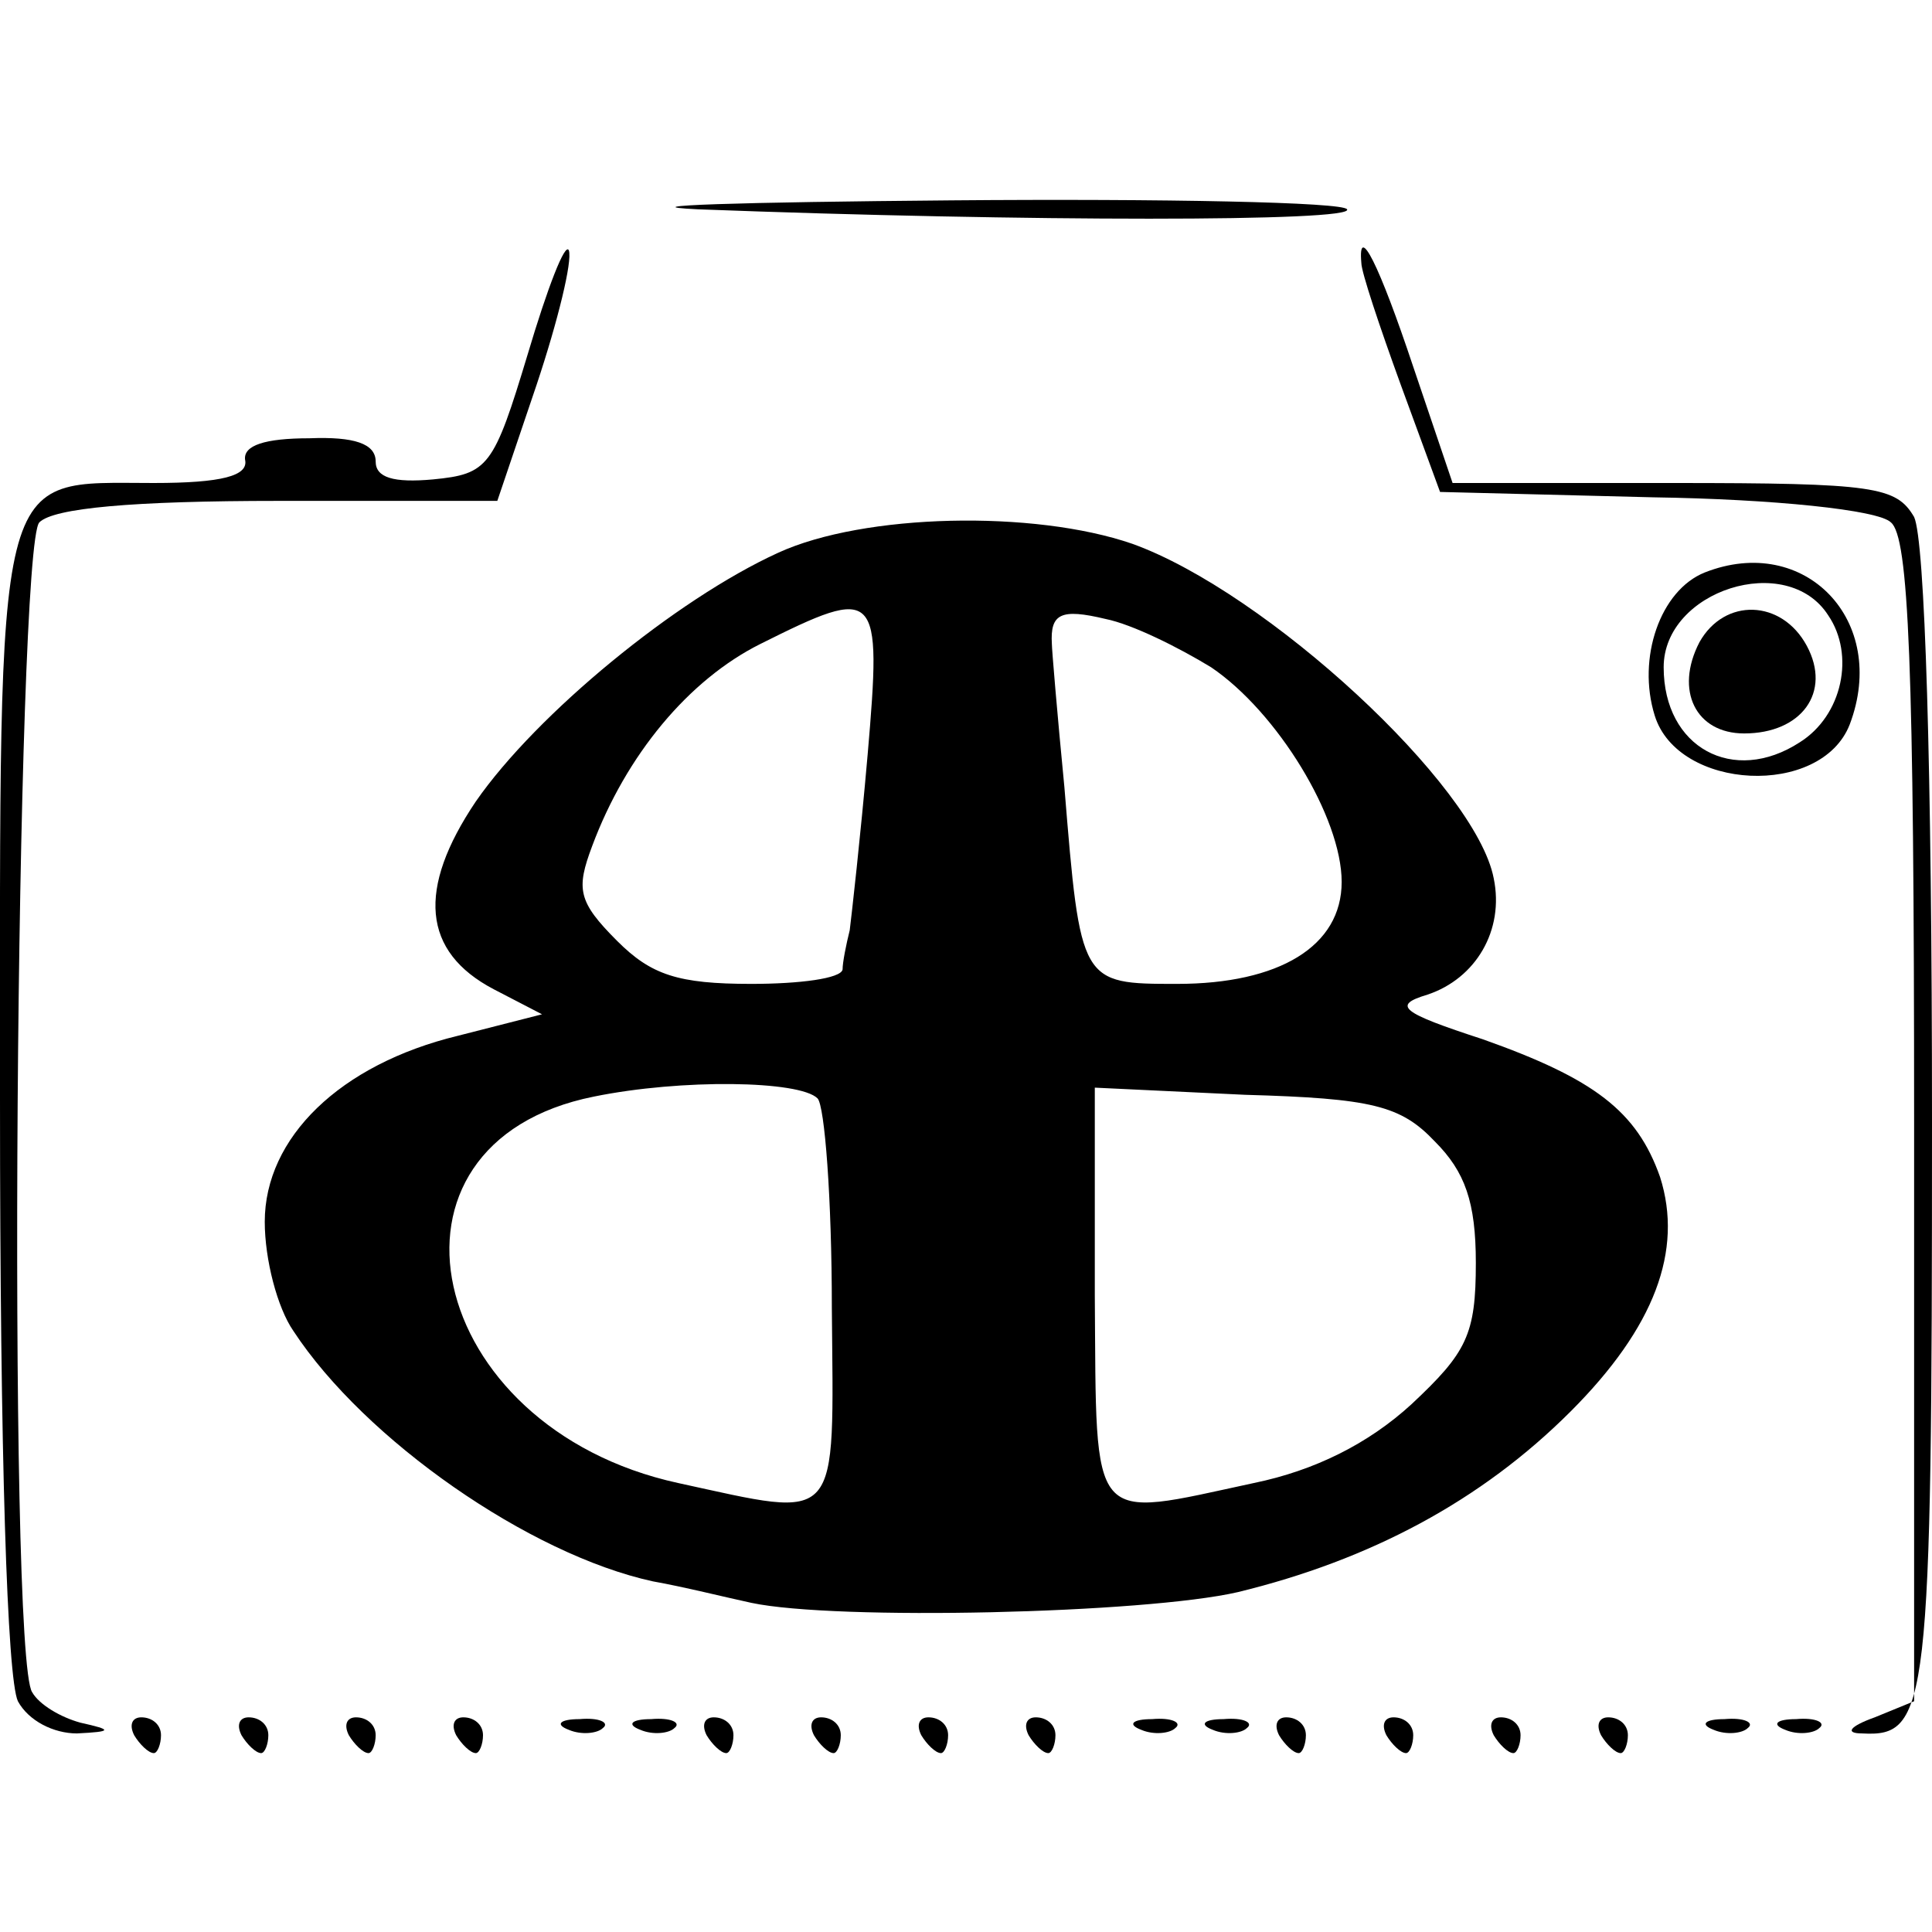 <?xml version="1.0" standalone="no"?>
<!DOCTYPE svg PUBLIC "-//W3C//DTD SVG 20010904//EN"
 "http://www.w3.org/TR/2001/REC-SVG-20010904/DTD/svg10.dtd">
<svg version="1.0" xmlns="http://www.w3.org/2000/svg"
 width="108pt" height="108pt" viewBox="0 0 108 108"
 preserveAspectRatio="xMidYMid meet">
<g transform="translate(0,108) scale(0.1,-0.1)"
fill="#000000" stroke="none">
<path d="M390 963 c184 -7 368 -7 363 0 -2 4 -102 6 -221 5 -119 -1 -183 -3
-142 -5z"/>
<path d="M295 882 c-19 -63 -22 -67 -53 -70 -22 -2 -32 1 -32 10 0 10 -12 14
-37 13 -25 0 -37 -4 -36 -12 2 -9 -13 -13 -51 -13 -90 0 -86 15 -86 -346 0
-198 4 -322 10 -335 6 -11 20 -18 33 -18 20 1 20 2 2 6 -11 3 -23 10 -27 17
-14 20 -9 641 4 654 8 8 52 12 134 12 l122 0 22 65 c12 36 20 69 18 75 -2 5
-12 -21 -23 -58z"/>
<path d="M761 933 c0 -5 10 -35 22 -68 l22 -60 119 -3 c67 -1 126 -7 133 -14
10 -8 13 -79 13 -335 l0 -324 -22 -9 c-14 -5 -17 -9 -7 -9 37 -2 39 14 39 342
0 200 -4 325 -10 338 -10 17 -22 19 -135 19 l-123 0 -22 65 c-19 57 -31 81
-29 58z"/>
<path d="M435 771 c-57 -26 -135 -90 -169 -139 -33 -49 -30 -84 10 -105 l27
-14 -47 -12 c-66 -16 -108 -57 -108 -104 0 -21 7 -48 16 -61 40 -61 132 -125
201 -140 17 -3 41 -9 55 -12 47 -10 220 -6 272 6 74 18 136 51 186 101 47 47
63 90 50 131 -13 37 -37 55 -99 77 -46 15 -51 19 -31 25 27 9 43 36 37 65 -10
52 -127 160 -202 187 -55 19 -150 17 -198 -5z m50 -113 c-4 -46 -9 -90 -10
-98 -2 -8 -4 -18 -4 -22 -1 -5 -24 -8 -51 -8 -41 0 -56 5 -75 24 -22 22 -23
29 -14 53 19 51 54 93 94 113 66 33 68 31 60 -62z m192 49 c37 -25 73 -84 73
-120 0 -36 -35 -57 -92 -57 -54 0 -54 0 -63 110 -4 41 -7 77 -7 80 -1 17 5 20
30 14 15 -3 41 -16 59 -27z m-220 -241 c4 -4 8 -56 8 -117 1 -123 6 -118 -86
-98 -142 31 -177 190 -47 216 49 10 115 9 125 -1z m345 -24 c17 -17 23 -34 23
-68 0 -40 -5 -50 -36 -79 -24 -22 -54 -37 -88 -44 -93 -20 -88 -26 -89 105 l0
116 84 -4 c71 -2 87 -6 106 -26z"/>
<path d="M953 760 c-25 -10 -38 -48 -28 -80 13 -42 93 -46 109 -5 22 58 -25
107 -81 85z m69 -24 c15 -22 8 -56 -16 -71 -37 -24 -76 -3 -76 42 0 43 69 65
92 29z"/>
<path d="M950 721 c-14 -27 -2 -51 25 -51 32 0 49 23 35 49 -14 26 -46 27 -60
2z"/>
<path d="M75 110 c3 -5 8 -10 11 -10 2 0 4 5 4 10 0 6 -5 10 -11 10 -5 0 -7
-4 -4 -10z"/>
<path d="M135 110 c3 -5 8 -10 11 -10 2 0 4 5 4 10 0 6 -5 10 -11 10 -5 0 -7
-4 -4 -10z"/>
<path d="M195 110 c3 -5 8 -10 11 -10 2 0 4 5 4 10 0 6 -5 10 -11 10 -5 0 -7
-4 -4 -10z"/>
<path d="M255 110 c3 -5 8 -10 11 -10 2 0 4 5 4 10 0 6 -5 10 -11 10 -5 0 -7
-4 -4 -10z"/>
<path d="M318 113 c7 -3 16 -2 19 1 4 3 -2 6 -13 5 -11 0 -14 -3 -6 -6z"/>
<path d="M358 113 c7 -3 16 -2 19 1 4 3 -2 6 -13 5 -11 0 -14 -3 -6 -6z"/>
<path d="M395 110 c3 -5 8 -10 11 -10 2 0 4 5 4 10 0 6 -5 10 -11 10 -5 0 -7
-4 -4 -10z"/>
<path d="M455 110 c3 -5 8 -10 11 -10 2 0 4 5 4 10 0 6 -5 10 -11 10 -5 0 -7
-4 -4 -10z"/>
<path d="M515 110 c3 -5 8 -10 11 -10 2 0 4 5 4 10 0 6 -5 10 -11 10 -5 0 -7
-4 -4 -10z"/>
<path d="M575 110 c3 -5 8 -10 11 -10 2 0 4 5 4 10 0 6 -5 10 -11 10 -5 0 -7
-4 -4 -10z"/>
<path d="M638 113 c7 -3 16 -2 19 1 4 3 -2 6 -13 5 -11 0 -14 -3 -6 -6z"/>
<path d="M678 113 c7 -3 16 -2 19 1 4 3 -2 6 -13 5 -11 0 -14 -3 -6 -6z"/>
<path d="M715 110 c3 -5 8 -10 11 -10 2 0 4 5 4 10 0 6 -5 10 -11 10 -5 0 -7
-4 -4 -10z"/>
<path d="M775 110 c3 -5 8 -10 11 -10 2 0 4 5 4 10 0 6 -5 10 -11 10 -5 0 -7
-4 -4 -10z"/>
<path d="M835 110 c3 -5 8 -10 11 -10 2 0 4 5 4 10 0 6 -5 10 -11 10 -5 0 -7
-4 -4 -10z"/>
<path d="M895 110 c3 -5 8 -10 11 -10 2 0 4 5 4 10 0 6 -5 10 -11 10 -5 0 -7
-4 -4 -10z"/>
<path d="M958 113 c7 -3 16 -2 19 1 4 3 -2 6 -13 5 -11 0 -14 -3 -6 -6z"/>
<path d="M998 113 c7 -3 16 -2 19 1 4 3 -2 6 -13 5 -11 0 -14 -3 -6 -6z"/>
</g>
</svg>
